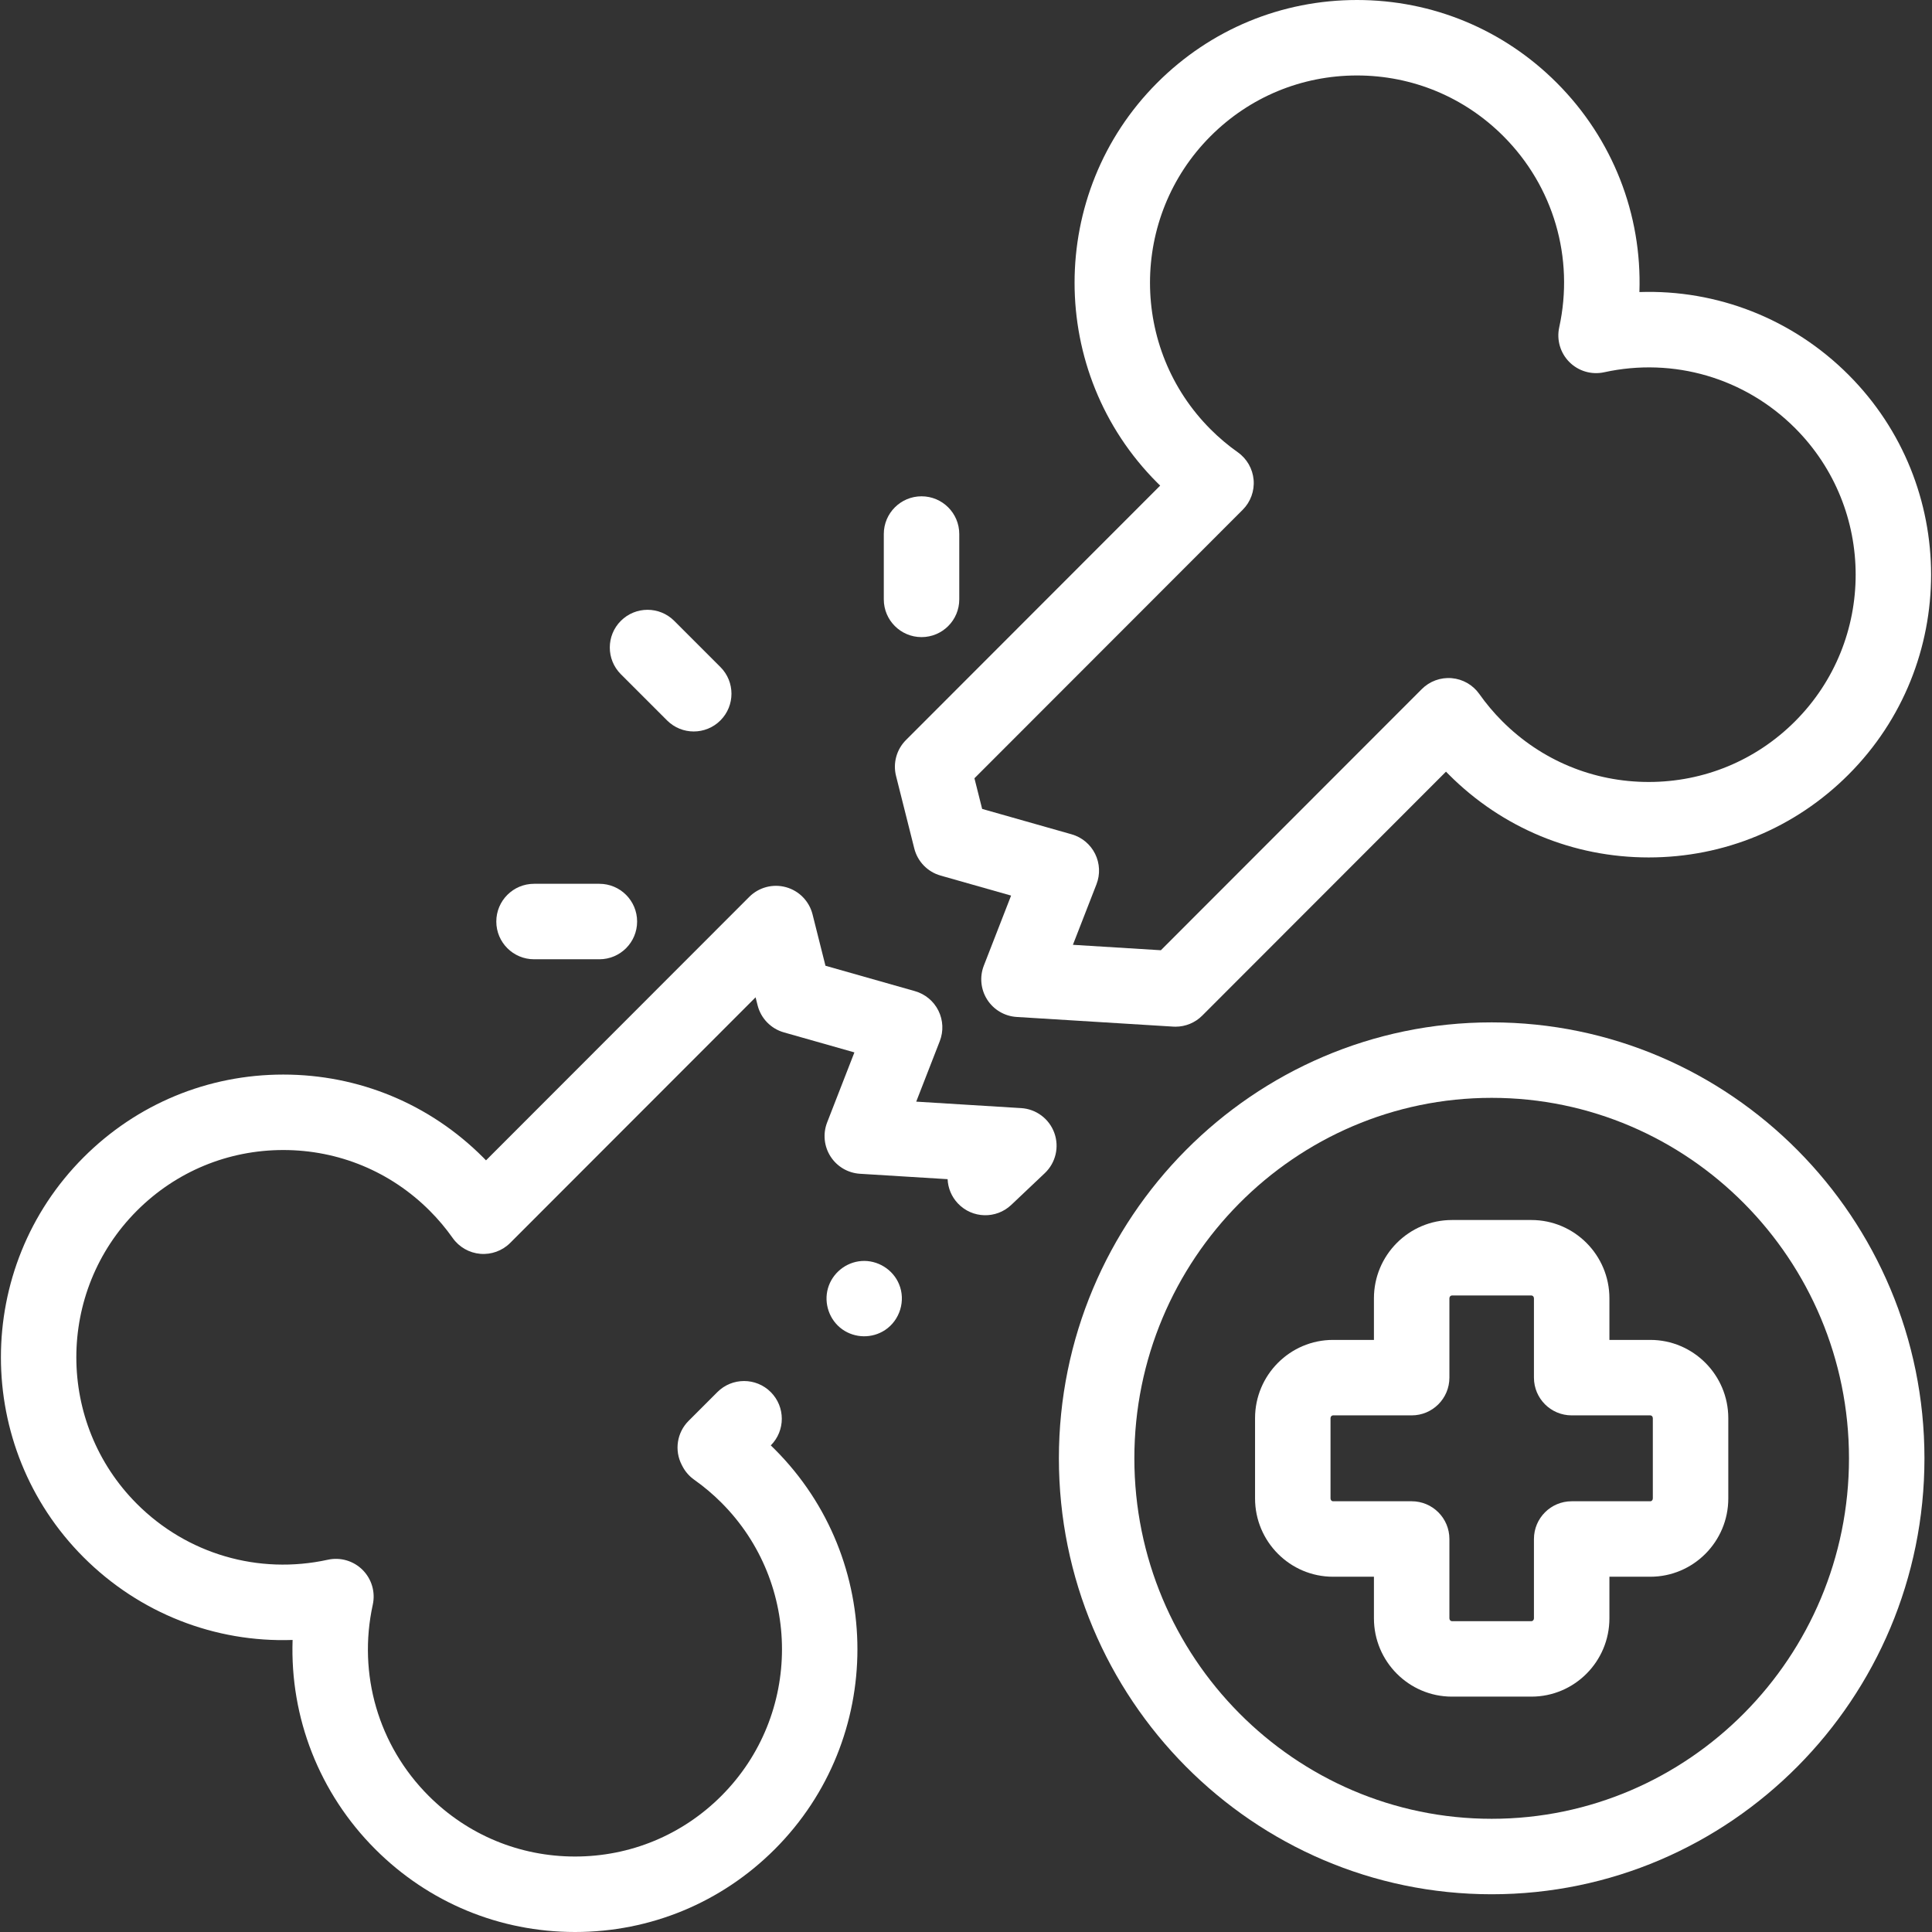 <?xml version="1.0"?>
<svg xmlns="http://www.w3.org/2000/svg" id="Capa_1" enable-background="new 0 0 512 512" height="512px" viewBox="0 0 512 512" width="512px"><rect x="0" y="0" width="512" height="512" fill="#333333" stroke="none"/><g><g><g><path d="m395.308 270.94c-63.241 0-114.691 51.827-114.691 115.53s51.45 115.53 114.691 115.53 114.692-51.827 114.692-115.53-51.451-115.53-114.692-115.53zm0 211.06c-52.213 0-94.691-42.854-94.691-95.53s42.479-95.53 94.691-95.53c52.213 0 94.692 42.854 94.692 95.53s-42.478 95.53-94.692 95.53z" fill="#FFFFFF"/><path d="m437.353 355.09h-10.842v-11.022c0-11.441-9.27-20.75-20.665-20.75h-21.076c-11.394 0-20.664 9.308-20.664 20.75v11.022h-10.842c-11.394 0-20.664 9.309-20.664 20.75v21.261c0 11.441 9.27 20.75 20.664 20.75h10.842v11.022c0 11.441 9.27 20.75 20.664 20.75h21.076c11.395 0 20.665-9.308 20.665-20.75v-11.023h10.842c11.394 0 20.664-9.308 20.664-20.75v-21.26c0-11.442-9.27-20.75-20.664-20.75zm.664 42.011c0 .413-.298.75-.664.75h-20.842c-5.523 0-10 4.477-10 10v21.022c0 .413-.298.75-.665.75h-21.076c-.366 0-.664-.336-.664-.75v-21.023c0-5.523-4.477-10-10-10h-20.842c-.366 0-.664-.336-.664-.75v-21.26c0-.414.298-.75.664-.75h20.842c5.523 0 10-4.477 10-10v-21.022c0-.413.298-.75.664-.75h21.076c.366 0 .665.336.665.75v21.022c0 5.523 4.477 10 10 10h20.842c.366 0 .664.336.664.75z" fill="#FFFFFF"/><path d="m307.461 128.691-67.378 67.434c-2.485 2.488-3.481 6.098-2.624 9.507l4.835 19.222c.872 3.467 3.528 6.205 6.968 7.181l18.689 5.304-7.225 18.557c-1.159 2.976-.827 6.325.893 9.016 1.721 2.69 4.622 4.397 7.809 4.593l41.485 2.559c.206.013.411.019.616.019 2.645 0 5.192-1.049 7.074-2.932l64.6-64.654c.255.263.513.524.772.784 14.142 14.154 32.946 21.949 52.947 21.949s38.805-7.795 52.946-21.949c29.189-29.212 29.189-76.745.001-105.958-14.861-14.873-34.861-22.624-55.407-21.925.707-20.555-7.044-40.578-21.902-55.449-14.143-14.154-32.947-21.949-52.948-21.949s-38.805 7.795-52.947 21.949c-29.188 29.213-29.188 76.745 0 105.958.264.263.529.525.796.784zm13.353-92.606c10.363-10.373 24.143-16.085 38.798-16.085s28.435 5.712 38.798 16.085c13.297 13.308 18.829 32.246 14.798 50.661-.729 3.33.288 6.801 2.699 9.211 2.41 2.409 5.881 3.423 9.211 2.696 18.395-4.033 37.308 1.503 50.601 14.808 21.4 21.418 21.4 56.267 0 77.685-10.364 10.373-24.143 16.085-38.798 16.085-14.656 0-28.435-5.712-38.799-16.086-2.233-2.235-4.28-4.665-6.084-7.223-1.701-2.412-4.379-3.949-7.319-4.201-2.94-.253-5.841.808-7.927 2.895l-69.15 69.208-23.31-1.438 6.244-16.038c1.022-2.624.89-5.559-.364-8.081s-3.514-4.398-6.224-5.167l-23.708-6.728-2.043-8.122 71.098-71.156c2.084-2.085 3.141-4.984 2.889-7.921-.251-2.937-1.786-5.614-4.193-7.315-2.557-1.806-4.985-3.855-7.217-6.089-21.401-21.416-21.401-56.266 0-77.684z" fill="#FFFFFF"/><path d="m176.776 190.918c1.953 1.952 4.512 2.929 7.071 2.929s5.119-.977 7.071-2.929c3.905-3.905 3.905-10.237 0-14.143l-12.244-12.244c-3.905-3.904-10.237-3.904-14.143 0-3.905 3.905-3.905 10.237 0 14.143z" fill="#FFFFFF"/><path d="m141.526 254.216h17.315c5.523 0 10-4.477 10-10s-4.477-10-10-10h-17.315c-5.523 0-10 4.477-10 10s4.477 10 10 10z" fill="#FFFFFF"/><path d="m244.216 168.841c5.523 0 10-4.477 10-10v-17.315c0-5.523-4.477-10-10-10s-10 4.477-10 10v17.315c0 5.523 4.478 10 10 10z" fill="#FFFFFF"/><path d="m270.62 293.661-27.811-1.715 6.244-16.037c1.022-2.625.89-5.559-.364-8.081s-3.514-4.398-6.224-5.167l-23.708-6.728-3.425-13.619c-.878-3.492-3.566-6.243-7.037-7.201s-7.189.024-9.735 2.571l-69.761 69.82c-.255-.264-.513-.525-.772-.784-14.142-14.154-32.946-21.949-52.947-21.949s-38.805 7.795-52.946 21.949c-29.189 29.213-29.189 76.745 0 105.958 14.86 14.873 34.854 22.642 55.407 21.925-.707 20.555 7.044 40.578 21.902 55.449 14.141 14.153 32.944 21.948 52.945 21.948s38.805-7.795 52.947-21.949c29.188-29.213 29.188-76.745-.001-105.958-.352-.353-.708-.701-1.067-1.046 3.894-3.906 3.891-10.229-.011-14.131-3.905-3.905-10.237-3.905-14.143 0l-7.632 7.632c-3.092 3.092-3.816 7.834-1.789 11.708l.186.355c.735 1.405 1.794 2.615 3.09 3.53 2.556 1.806 4.985 3.855 7.217 6.089 21.4 21.417 21.4 56.267 0 77.685-10.362 10.373-24.141 16.085-38.797 16.085-14.655 0-28.435-5.712-38.798-16.085-13.297-13.308-18.829-32.247-14.798-50.66.729-3.329-.288-6.801-2.699-9.211s-5.881-3.426-9.211-2.696c-18.392 4.033-37.309-1.504-50.602-14.808-21.4-21.418-21.4-56.267.001-77.685 10.364-10.373 24.143-16.085 38.798-16.085 14.656 0 28.435 5.712 38.799 16.085 2.233 2.235 4.28 4.665 6.084 7.223 1.701 2.412 4.379 3.949 7.319 4.201 2.939.25 5.841-.808 7.927-2.896l65.029-65.083.532 2.113c.872 3.467 3.528 6.205 6.968 7.181l18.689 5.304-7.225 18.556c-1.159 2.976-.827 6.326.894 9.016s4.622 4.397 7.809 4.593l23.223 1.432c.101 2.32 1.007 4.615 2.729 6.434 3.795 4.01 10.125 4.184 14.137.387l8.887-8.414c2.892-2.738 3.884-6.931 2.525-10.674-1.36-3.742-4.811-6.322-8.785-6.567z" fill="#FFFFFF"/><path d="m238.26 340.33c-1.612-3.932-5.715-6.453-9.949-6.147-4.156.3-7.748 3.223-8.896 7.225-1.15 4.007.387 8.443 3.783 10.868 3.361 2.4 7.935 2.475 11.372.185 3.917-2.611 5.503-7.78 3.69-12.131z" fill="#FFFFFF"/></g></g></g></svg>
